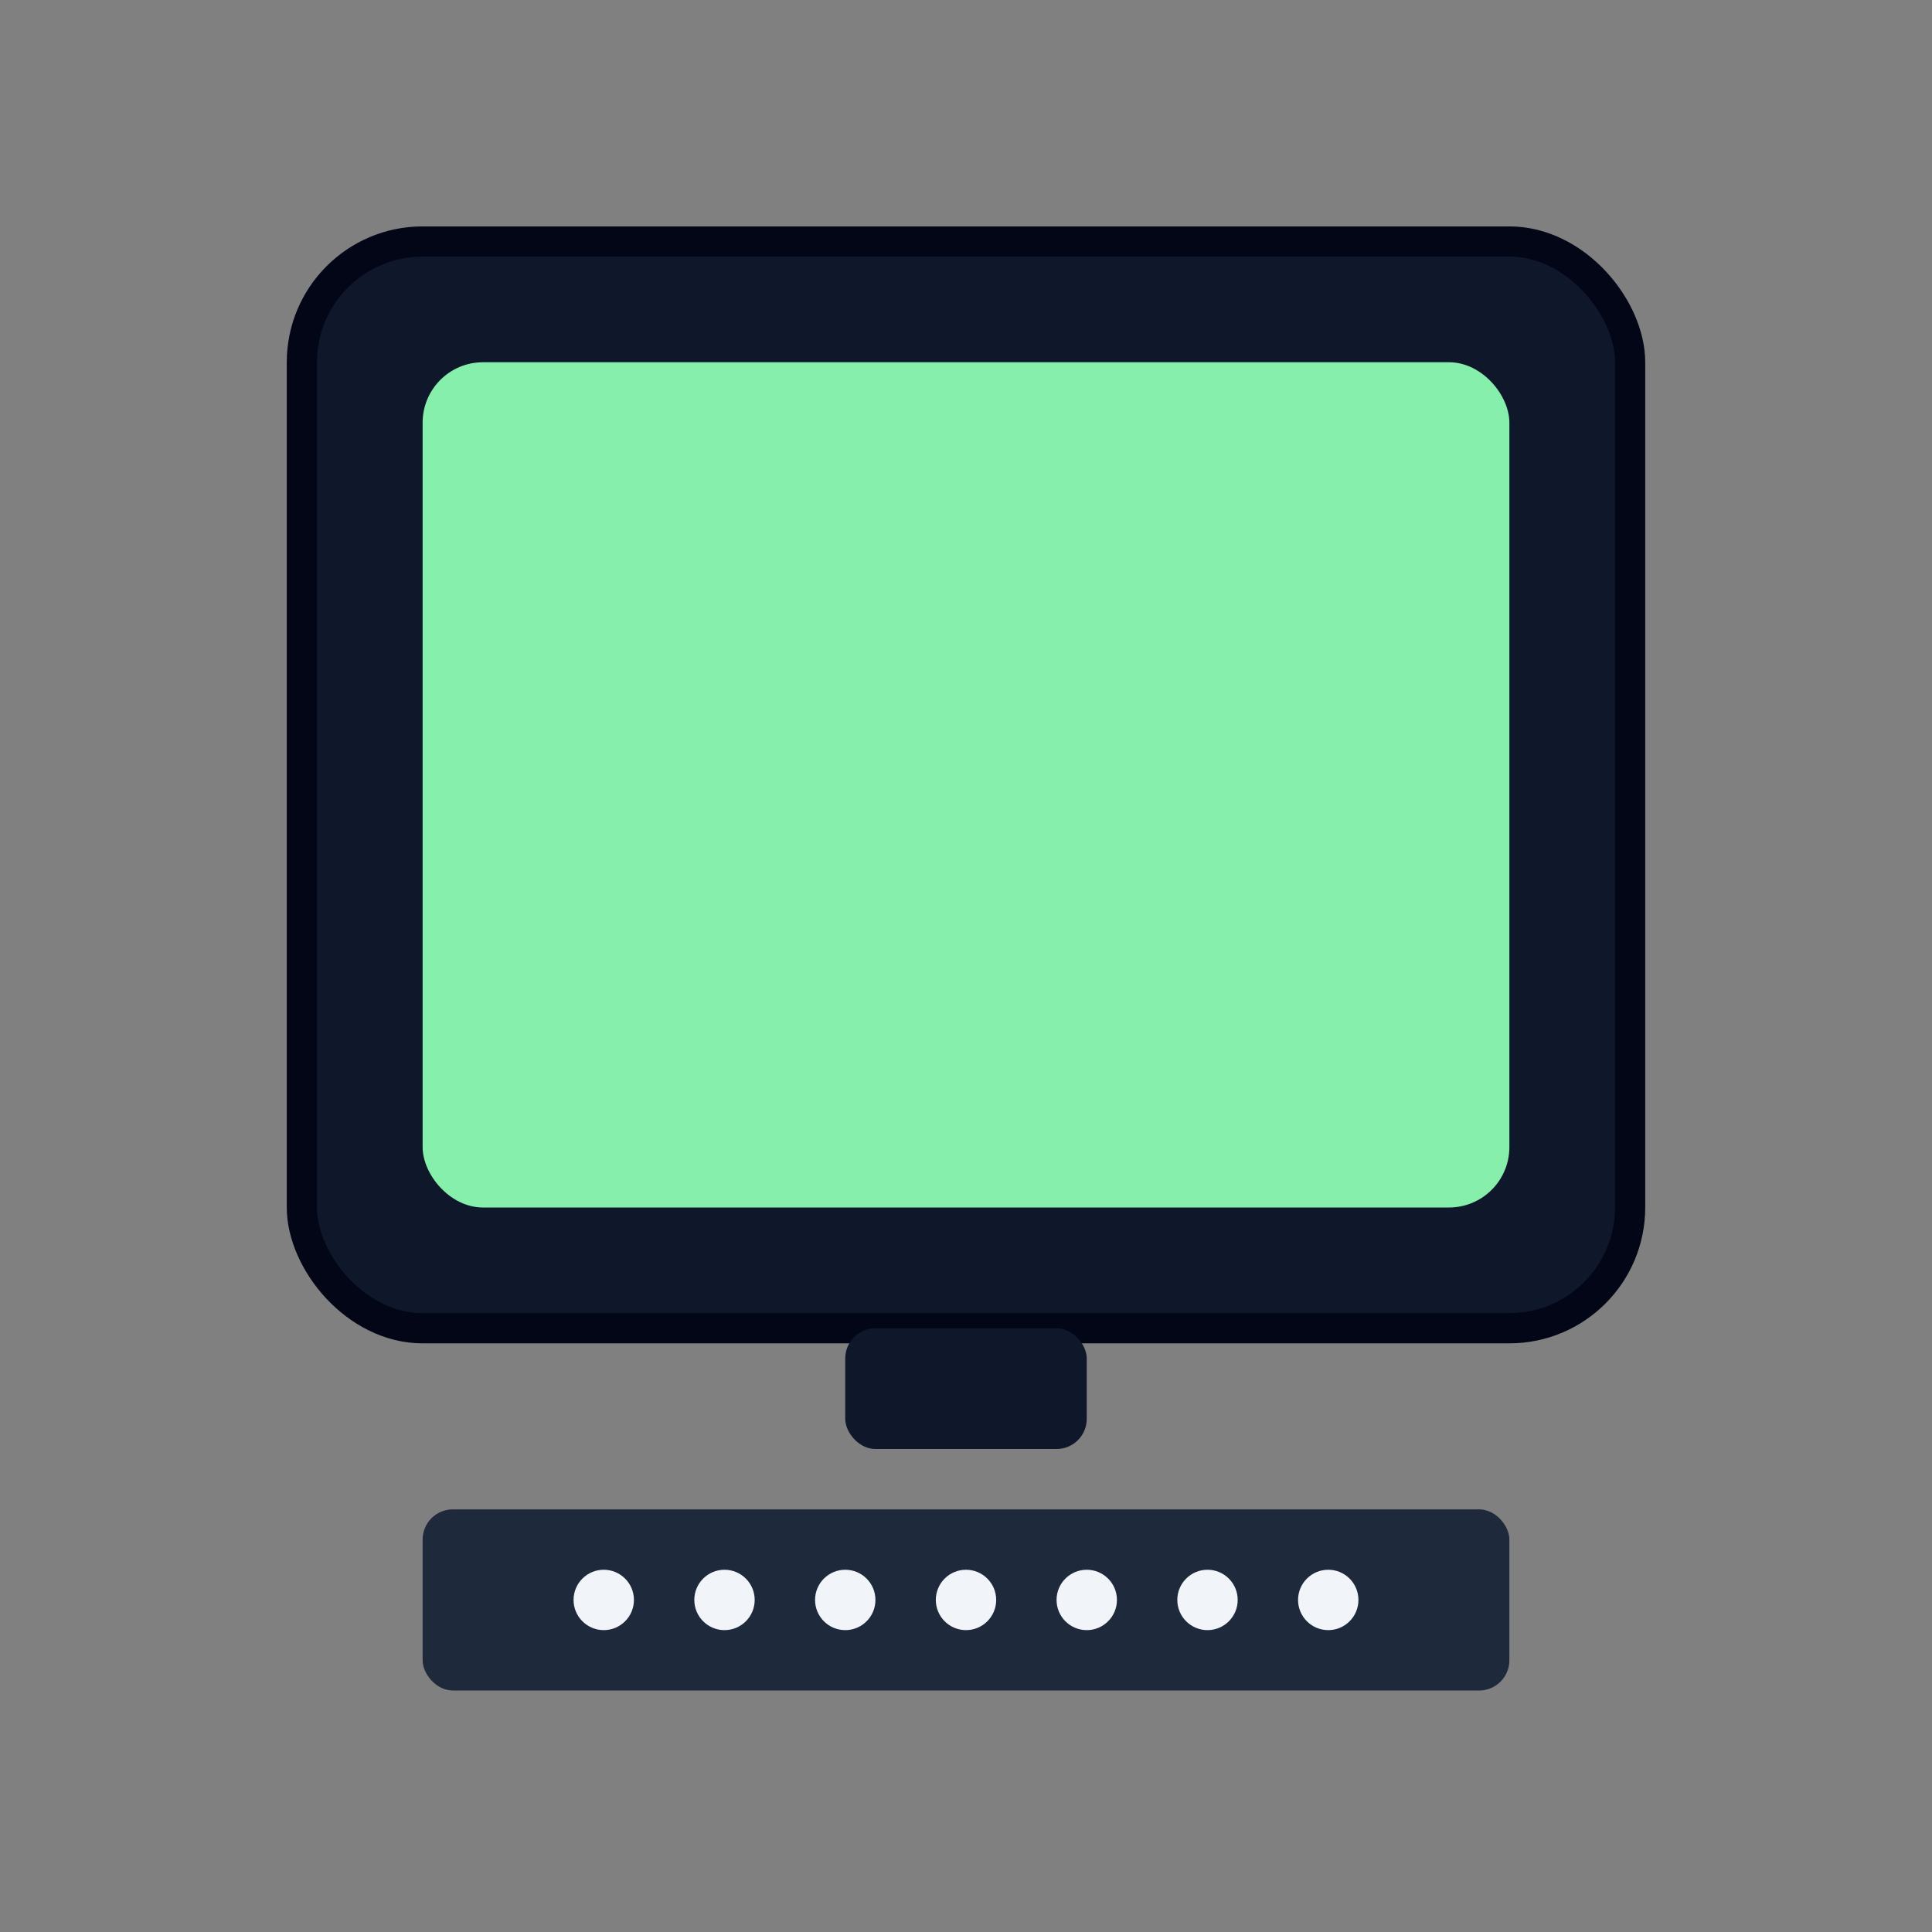 <?xml version="1.0" encoding="UTF-8"?>
<svg
  xmlns="http://www.w3.org/2000/svg"
  viewBox="0 0 64 64"
  width="64"
  height="64">
  <rect x="0" y="0" width="64" height="64" fill="#808080" stroke="none"/>
  <!-- monitor body -->
  <rect
    x="10"
    y="8"
    width="44"
    height="36"
    rx="4"
    ry="4"
    fill="#0f172a" />

  <!-- screen (square, light green) -->
  <rect
    x="14"
    y="12"
    width="36"
    height="28"
    rx="2"
    ry="2"
    fill="#86efac" />

  <!-- bezel outline -->
  <rect
    x="10"
    y="8"
    width="44"
    height="36"
    rx="4"
    ry="4"
    fill="none"
    stroke="#020617"
    stroke-width="1" />

  <!-- stand -->
  <rect
    x="28"
    y="44"
    width="8"
    height="4"
    rx="1"
    ry="1"
    fill="#0f172a" />

  <!-- keyboard base -->
  <rect
    x="14"
    y="50"
    width="36"
    height="6"
    rx="1"
    ry="1"
    fill="#1e293b" />

  <!-- keyboard keys (dots) -->
  <circle cx="20" cy="53" r="1" fill="#f1f5f9" />
  <circle cx="24" cy="53" r="1" fill="#f1f5f9" />
  <circle cx="28" cy="53" r="1" fill="#f1f5f9" />
  <circle cx="32" cy="53" r="1" fill="#f1f5f9" />
  <circle cx="36" cy="53" r="1" fill="#f1f5f9" />
  <circle cx="40" cy="53" r="1" fill="#f1f5f9" />
  <circle cx="44" cy="53" r="1" fill="#f1f5f9" />
</svg>
